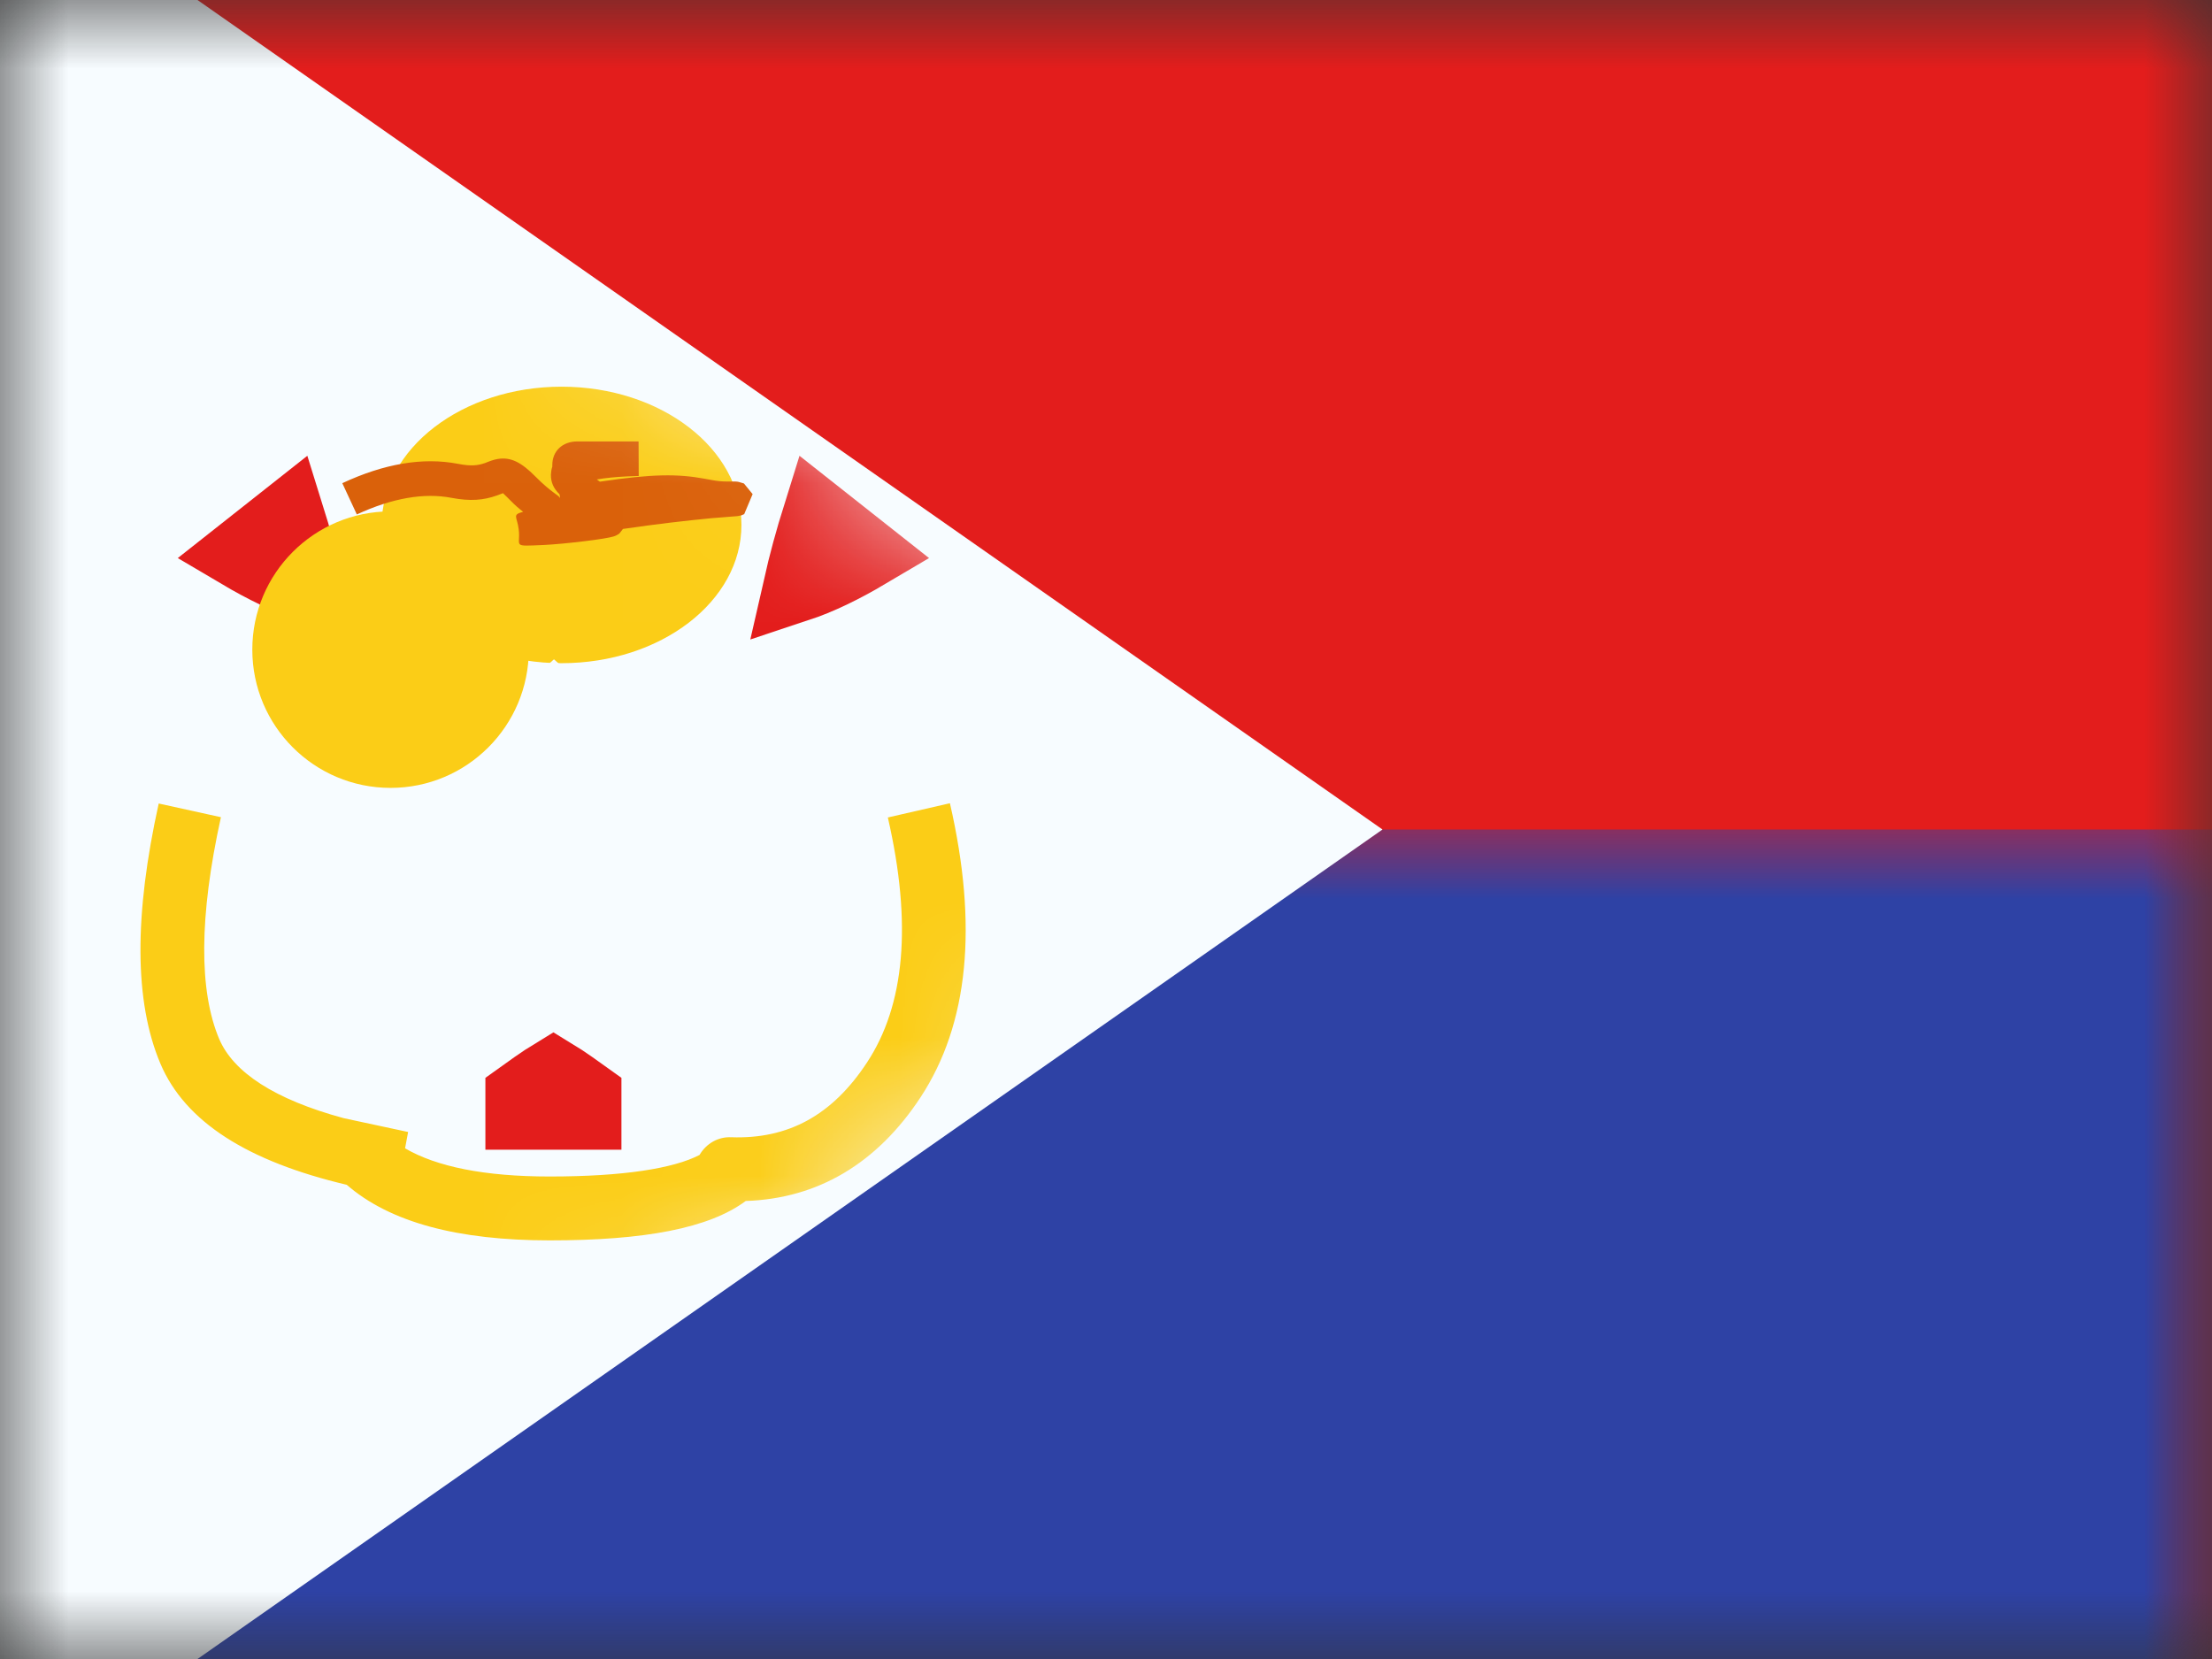<?xml version="1.0" encoding="UTF-8"?>
<svg width="16px" height="12px" viewBox="0 0 16 12" version="1.1" xmlns="http://www.w3.org/2000/svg" xmlns:xlink="http://www.w3.org/1999/xlink">
    <rect x="0" y="0" width="16" height="12" fill="#333333" stroke="none"/>
    <!-- Generator: Sketch 61 (89581) - https://sketch.com -->
    <title>flags/S/SX - Sint Maarten</title>
    <desc>Created with Sketch.</desc>
    <defs>
        <rect id="path-1" x="0" y="0" width="16" height="12"></rect>
        <rect id="path-3" x="0" y="0" width="16" height="12"></rect>
        <polygon id="path-5" points="0 -1 0 13 10 6"></polygon>
    </defs>
    <g id="flags/S/SX---Sint-Maarten" stroke="none" stroke-width="1" fill="none" fill-rule="evenodd">
        <g id="flag">
            <mask id="mask-2" fill="white">
                <use xlink:href="#path-1"></use>
            </mask>
            <g id="mask"></g>
            <g id="contents" mask="url(#mask-2)">
                <mask id="mask-4" fill="white">
                    <use xlink:href="#path-3"></use>
                </mask>
                <use id="background" fill="#E31D1C" xlink:href="#path-3"></use>
                <rect id="top" fill="#2E42A5" mask="url(#mask-4)" x="0" y="6" width="16" height="6"></rect>
                <mask id="mask-6" fill="white">
                    <use xlink:href="#path-5"></use>
                </mask>
                <use id="triangle" fill="#F7FCFF" xlink:href="#path-5"></use>
                <g id="mark" mask="url(#mask-6)">
                    <g transform="translate(1, 3)">
                        <g id="Group-7" stroke="none" stroke-width="1" fill="none" fill-rule="evenodd" transform="translate(1.51, 0)">
                            <ellipse id="Oval-52" fill="#FBCD17" cx="1.552" cy="0.797" rx="1.301" ry="1"></ellipse>
                            <path d="M1.485,0.364 C1.485,0.261 1.56,0.193 1.666,0.193 L2.09,0.193 C2.102,0.193 2.102,0.193 2.109,0.193 L2.11,0.443 L2.099,0.443 C2.072,0.444 2.072,0.444 2.024,0.446 C1.944,0.45 1.869,0.457 1.807,0.468 C1.814,0.473 1.821,0.479 1.829,0.484 C2.212,0.427 2.393,0.427 2.588,0.463 C2.611,0.467 2.611,0.467 2.632,0.471 C2.679,0.48 2.712,0.483 2.754,0.483 C2.791,0.483 2.791,0.483 2.811,0.483 C2.815,0.483 2.815,0.483 2.823,0.484 C2.828,0.484 2.828,0.484 2.871,0.497 L2.934,0.574 L2.873,0.719 C2.875,0.718 2.875,0.718 2.852,0.728 C2.821,0.734 2.821,0.734 2.815,0.734 C2.762,0.738 2.707,0.742 2.639,0.748 C2.449,0.766 2.236,0.791 1.996,0.826 C1.989,0.836 1.98,0.846 1.97,0.859 C1.941,0.88 1.922,0.884 1.852,0.896 C1.78,0.908 1.662,0.922 1.558,0.932 C1.505,0.937 1.459,0.94 1.425,0.942 C1.186,0.952 1.258,0.956 1.242,0.829 C1.231,0.736 1.191,0.724 1.274,0.702 C1.243,0.678 1.213,0.652 1.185,0.623 C1.135,0.572 1.126,0.568 1.131,0.567 C1.128,0.567 1.125,0.569 1.084,0.584 C0.988,0.618 0.893,0.627 0.756,0.601 C0.557,0.563 0.329,0.602 0.071,0.721 L-0.034,0.495 C0.268,0.354 0.548,0.306 0.803,0.355 C0.895,0.373 0.945,0.368 0.999,0.349 C1.033,0.335 1.061,0.325 1.09,0.32 C1.185,0.304 1.261,0.344 1.363,0.447 C1.483,0.568 1.534,0.582 1.541,0.603 C1.541,0.598 1.54,0.588 1.537,0.575 C1.494,0.534 1.474,0.488 1.475,0.433 C1.476,0.412 1.479,0.393 1.485,0.375 C1.485,0.372 1.485,0.368 1.485,0.364 Z M1.483,0.911 C1.474,0.913 1.466,0.915 1.459,0.916 C1.479,0.912 1.495,0.909 1.507,0.906 L1.483,0.911 Z" id="Path-301" fill="#DA610A" fill-rule="nonzero"></path>
                        </g>
                        <path d="M4.769,1.249 C4.929,1.196 5.098,1.114 5.279,1.007 L4.913,0.718 C4.856,0.9 4.808,1.077 4.769,1.249 Z M3.003,4.76 C2.957,4.788 2.911,4.818 2.866,4.85 L2.761,4.925 L2.761,5.066 L3.003,5.066 L3.245,5.066 L3.245,4.925 L3.14,4.85 C3.095,4.818 3.049,4.788 3.003,4.76 Z M1.237,1.249 C1.198,1.077 1.15,0.9 1.093,0.718 L0.727,1.007 C0.908,1.114 1.077,1.196 1.237,1.249 Z" id="shield" stroke="#E31D1C" stroke-width="0.5" fill="#56C6F5" fill-rule="evenodd"></path>
                        <path d="M3.007,1.769 L3.392,2.112 L3.249,2.111 L3.249,2.291 L3.878,2.684 L3.878,3.597 L4.021,3.598 L4.021,3.769 L2.021,3.769 L2.021,3.598 L2.135,3.597 L2.135,2.684 L2.735,2.309 L2.735,2.111 L2.621,2.112 L3.007,1.769 Z" id="Combined-Shape" stroke="none" fill="#F7FCFF" fill-rule="evenodd"></path>
                        <path d="M2.976,5.51 C3.506,5.51 3.872,5.452 4.06,5.354 C4.109,5.27 4.196,5.222 4.288,5.226 C4.701,5.241 5.021,5.067 5.272,4.684 C5.544,4.271 5.599,3.684 5.422,2.913 L5.871,2.81 C6.074,3.693 6.008,4.405 5.658,4.938 C5.344,5.415 4.916,5.67 4.394,5.687 C4.128,5.885 3.66,5.972 2.976,5.972 C2.314,5.972 1.823,5.843 1.508,5.57 C0.793,5.401 0.339,5.116 0.16,4.693 C-0.03,4.243 -0.03,3.617 0.148,2.812 L0.598,2.911 C0.439,3.632 0.439,4.168 0.585,4.514 C0.687,4.755 0.984,4.952 1.486,5.088 L1.952,5.188 L1.93,5.306 C2.157,5.439 2.505,5.51 2.976,5.51 Z" id="Path-302" stroke="none" fill="#FBCD17" fill-rule="nonzero"></path>
                        <path d="M1.357,1.412 L1.613,1.515 L1.485,1.781 L1.842,1.596 L1.815,1.733 L1.738,2.109 L1.885,1.68 L1.885,2.059 L1.974,1.68 L2.24,1.761 C2.063,1.651 1.974,1.596 1.974,1.596 C1.974,1.596 2.063,1.569 2.24,1.515" id="Path-303" stroke="#73BE4A" stroke-width="0.5" fill="none" stroke-linecap="round" stroke-linejoin="round"></path>
                        <circle id="Oval-53" stroke="none" fill="#FBCD17" fill-rule="evenodd" cx="1.825" cy="1.699" r="1"></circle>
                        <path d="M4.212,1.385 C4.28,1.385 4.317,1.568 4.321,1.934 C4.415,1.959 4.505,2.019 4.589,2.115 L4.589,2.115 L3.853,2.115 C3.853,2.115 3.963,1.989 4.11,1.94 L4.112,2.014 C4.106,1.594 4.14,1.385 4.212,1.385 Z" id="Combined-Shape" stroke="none" fill="#F7FCFF" fill-rule="evenodd"></path>
                    </g>
                </g>
            </g>
        </g>
    </g>
</svg>